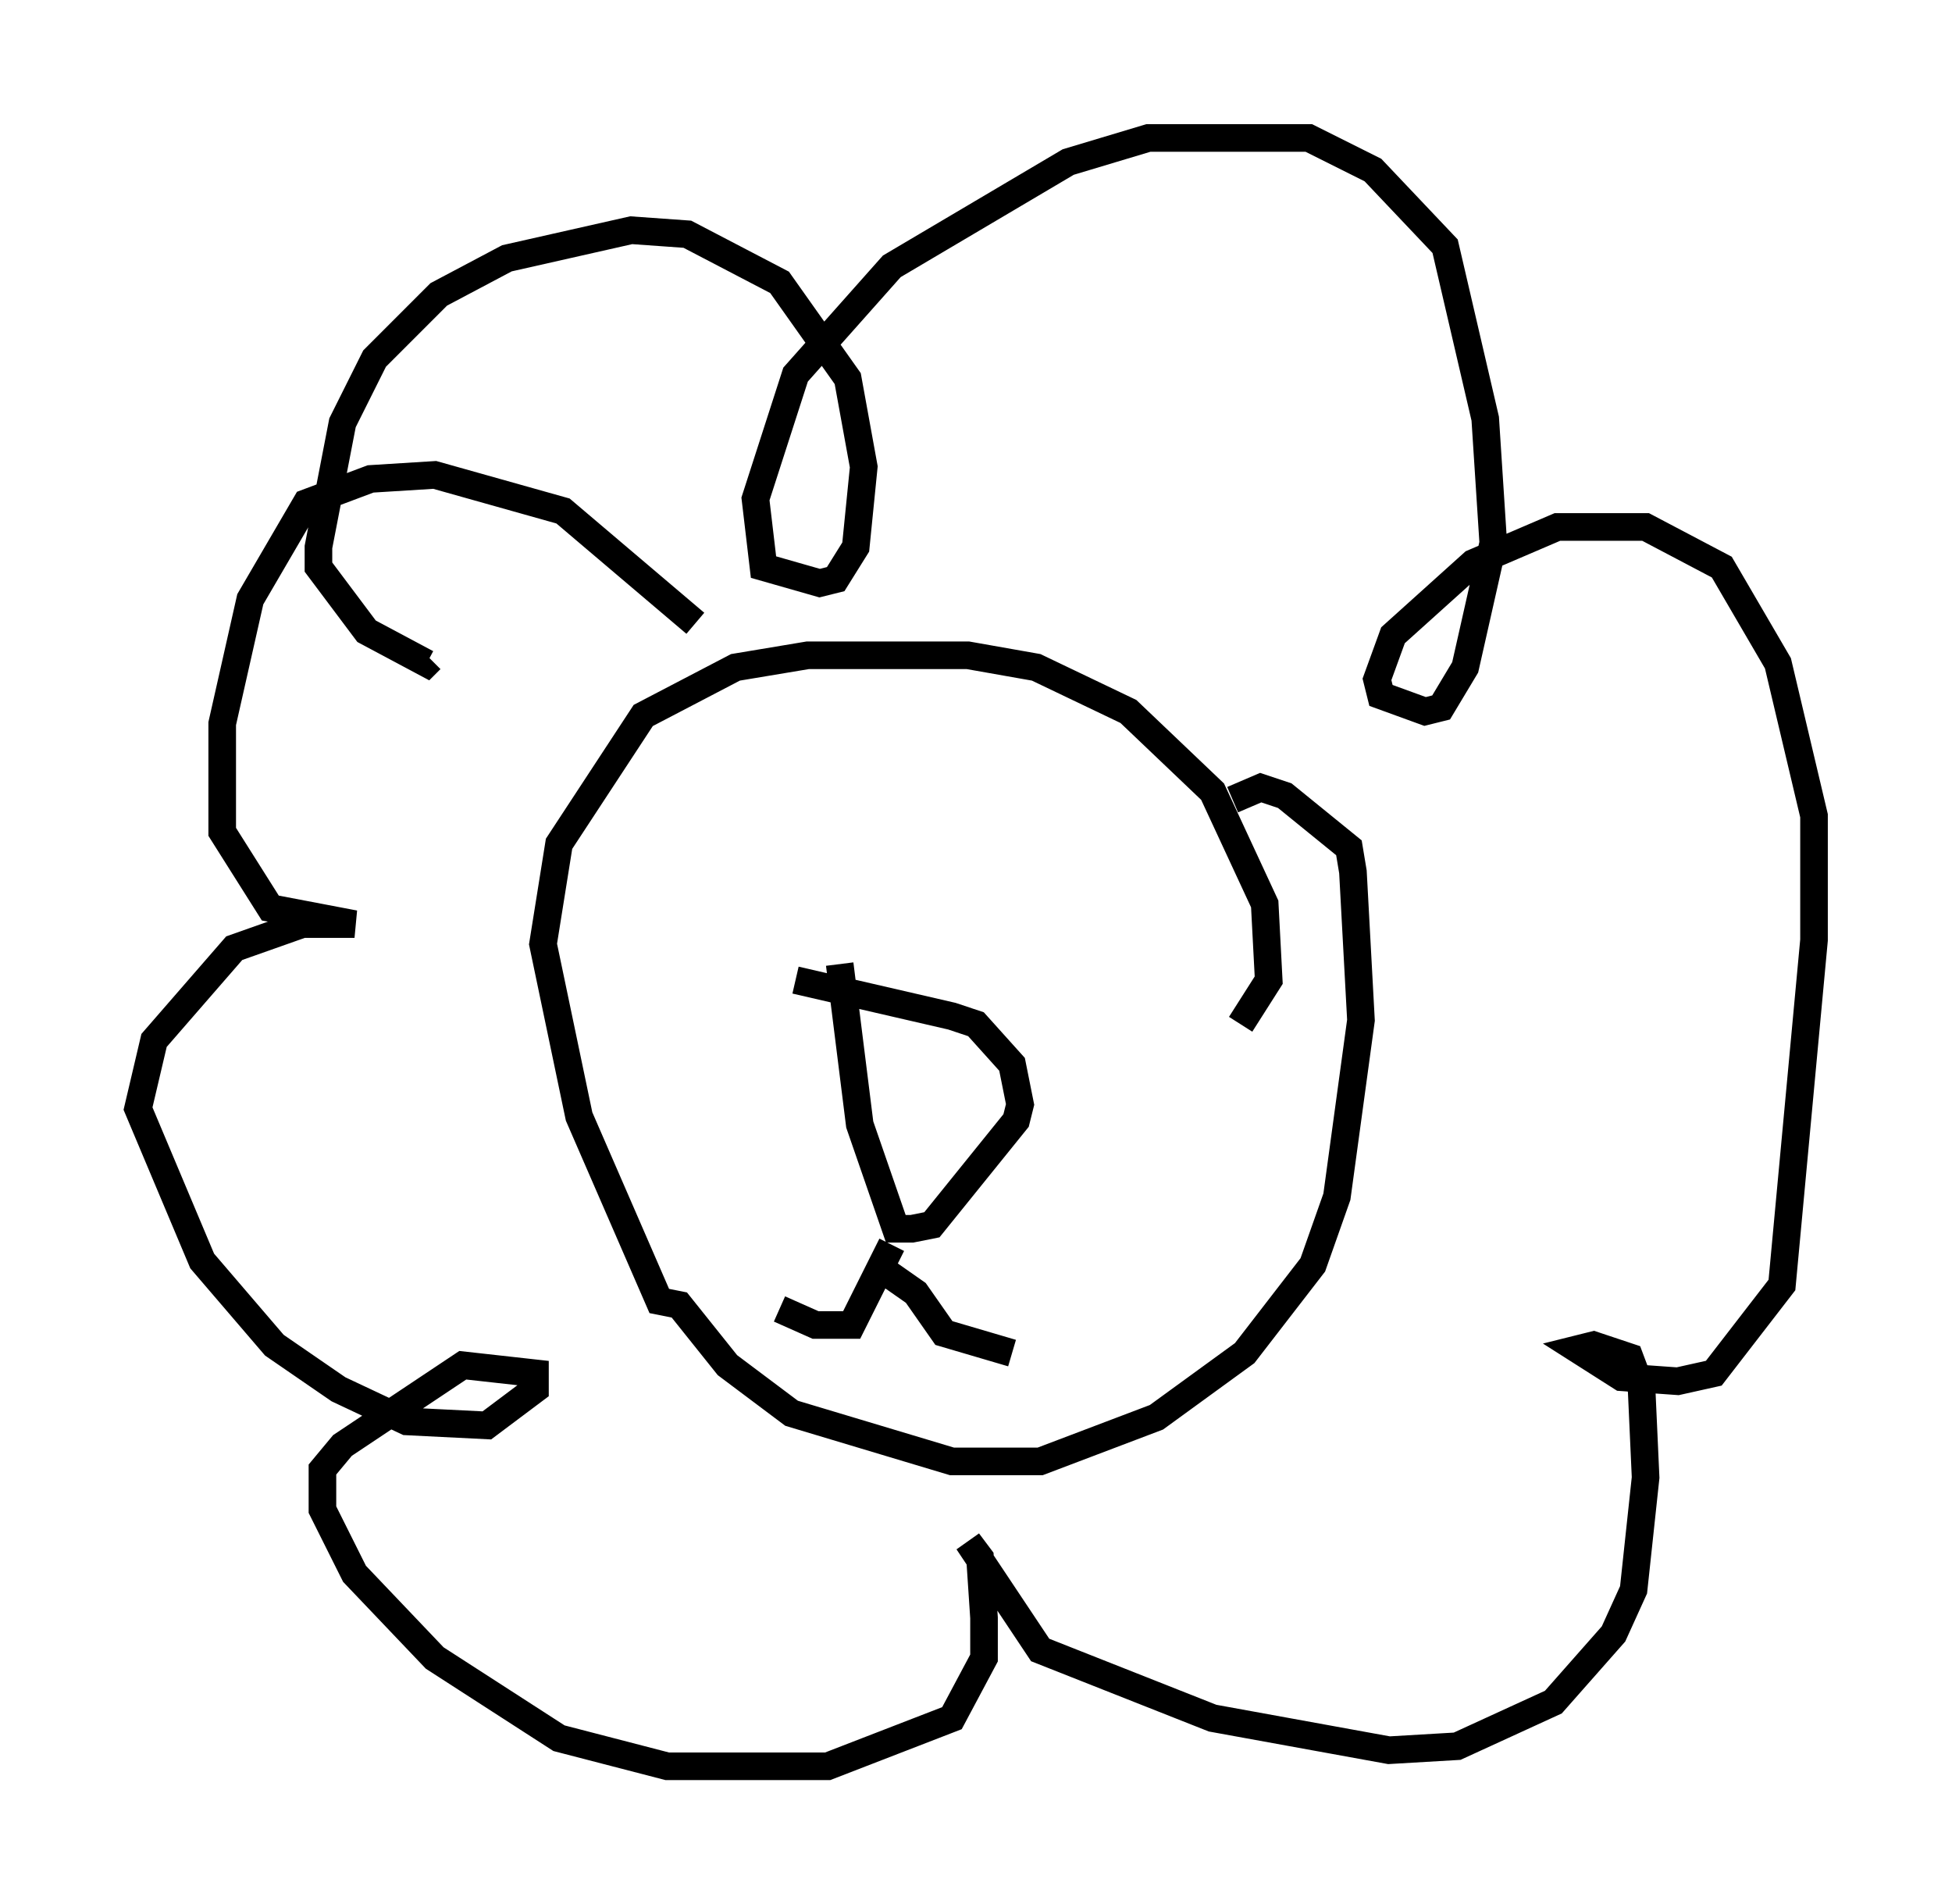 <?xml version="1.0" encoding="utf-8" ?>
<svg baseProfile="full" height="68.972" version="1.1" width="70.715" xmlns="http://www.w3.org/2000/svg" xmlns:ev="http://www.w3.org/2001/xml-events" xmlns:xlink="http://www.w3.org/1999/xlink"><defs /><rect fill="white" height="68.972" width="70.715" x="0" y="0" /><path d="M27.078, 25.335 m-1.888, -2.76 l-4.793, -4.067 -4.648, -1.307 l-2.324, 0.145 -2.324, 0.872 l-2.034, 3.486 -1.017, 4.503 l0.0, 2.905 0.0, 1.017 l1.743, 2.76 3.05, 0.581 l-1.888, 0.0 -2.469, 0.872 l-2.905, 3.341 -0.581, 2.469 l2.324, 5.52 2.615, 3.05 l2.324, 1.598 2.469, 1.162 l2.905, 0.145 1.743, -1.307 l0.0, -0.581 -2.615, -0.291 l-4.358, 2.905 -0.726, 0.872 l0.0, 1.453 1.162, 2.324 l2.905, 3.05 4.503, 2.905 l3.922, 1.017 5.81, 0.0 l4.503, -1.743 1.162, -2.179 l0.0, -1.453 -0.145, -2.179 l-0.436, -0.581 2.615, 3.922 l6.246, 2.469 6.391, 1.162 l2.469, -0.145 3.486, -1.598 l2.179, -2.469 0.726, -1.598 l0.436, -4.067 -0.145, -3.196 l-0.436, -1.162 -1.307, -0.436 l-0.581, 0.145 1.598, 1.017 l2.034, 0.145 1.307, -0.291 l2.469, -3.196 1.162, -12.492 l0.0, -4.503 -1.307, -5.52 l-2.034, -3.486 -2.76, -1.453 l-3.196, 0.0 -3.05, 1.307 l-2.905, 2.615 -0.581, 1.598 l0.145, 0.581 1.598, 0.581 l0.581, -0.145 0.872, -1.453 l1.017, -4.503 -0.291, -4.503 l-1.453, -6.246 -2.615, -2.76 l-2.324, -1.162 -5.81, 0.0 l-2.905, 0.872 -6.391, 3.777 l-3.486, 3.922 -1.453, 4.503 l0.291, 2.469 2.034, 0.581 l0.581, -0.145 0.726, -1.162 l0.291, -2.905 -0.581, -3.196 l-2.469, -3.486 -3.341, -1.743 l-2.034, -0.145 -4.503, 1.017 l-2.469, 1.307 -2.324, 2.324 l-1.162, 2.324 -0.872, 4.503 l0.0, 0.726 1.743, 2.324 l2.179, 1.162 0.145, -0.145 m29.341, 13.218 l1.017, -1.598 -0.145, -2.76 l-1.888, -4.067 -3.05, -2.905 l-3.341, -1.598 -2.469, -0.436 l-5.81, 0.0 -2.615, 0.436 l-3.341, 1.743 -3.05, 4.648 l-0.581, 3.631 1.307, 6.246 l2.905, 6.682 0.726, 0.145 l1.743, 2.179 2.324, 1.743 l5.81, 1.743 3.196, 0.0 l4.212, -1.598 3.196, -2.324 l2.469, -3.196 0.872, -2.469 l0.872, -6.391 -0.291, -5.374 l-0.145, -0.872 -2.324, -1.888 l-0.872, -0.291 -1.017, 0.436 m-14.235, 5.955 l0.726, 5.81 1.307, 3.777 l0.581, 0.0 0.726, -0.145 l3.05, -3.777 0.145, -0.581 l-0.291, -1.453 -1.307, -1.453 l-0.872, -0.291 -5.665, -1.307 m2.905, 10.313 l1.453, 1.017 1.017, 1.453 l2.469, 0.726 m-4.358, -3.922 l-1.453, 2.905 -1.307, 0.0 l-1.307, -0.581 " fill="none" stroke="black" stroke-width="1" /></svg>